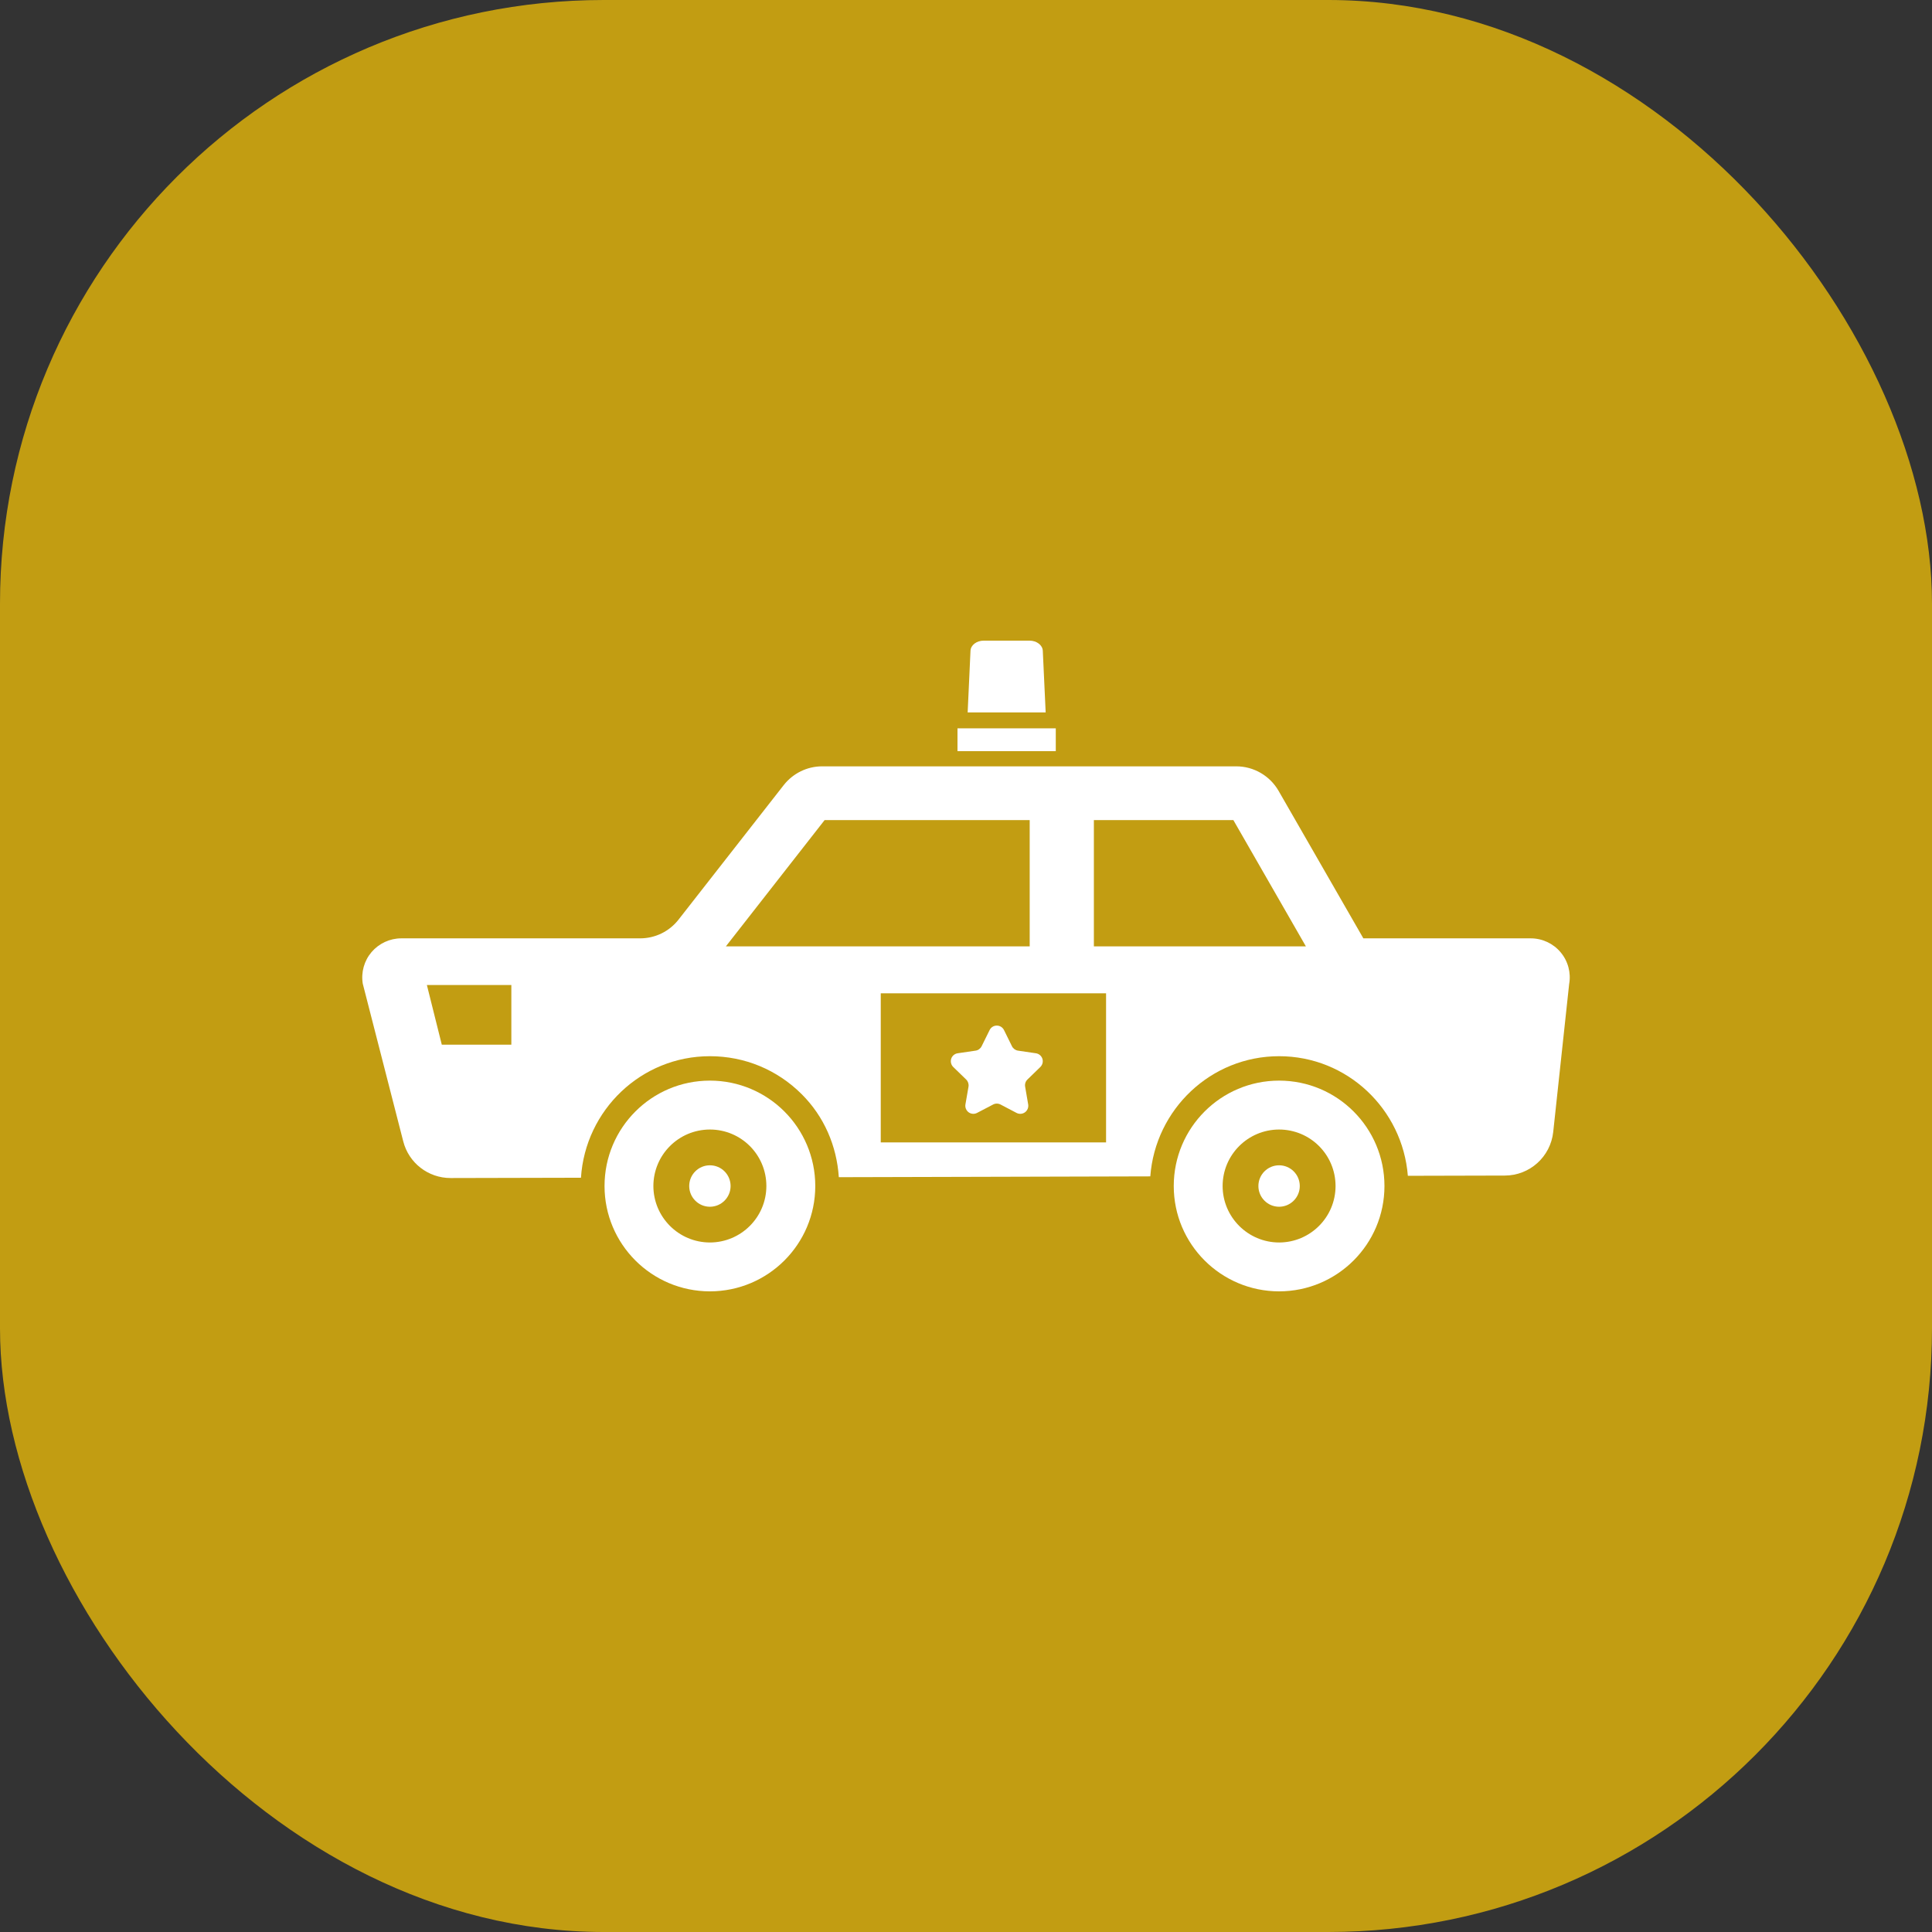<svg width="64" height="64" viewBox="0 0 64 64" fill="none" xmlns="http://www.w3.org/2000/svg">
<rect x="0" y="0" width="64" height="64" fill="#333333" stroke="none"/>
<rect width="64" height="64" rx="20" fill="#E6B80B" fill-opacity="0.8"/>
<g clip-path="url(#clip0_116_102)">
<path d="M23.516 35.797C21.588 35.797 20.026 37.359 20.026 39.289C20.027 41.215 21.587 42.776 23.516 42.778C25.446 42.776 27.006 41.215 27.007 39.289C27.007 38.326 26.615 37.449 25.984 36.819C25.355 36.189 24.477 35.796 23.516 35.797ZM23.516 41.159C22.482 41.157 21.647 40.32 21.644 39.289C21.647 38.252 22.482 37.419 23.516 37.417C24.551 37.417 25.387 38.252 25.387 39.289C25.386 40.32 24.55 41.157 23.516 41.159Z" fill="white"/>
<path d="M42.372 35.797C40.446 35.797 38.882 37.358 38.882 39.289C38.882 41.215 40.444 42.776 42.372 42.778C44.301 42.776 45.861 41.215 45.862 39.289C45.862 37.359 44.3 35.797 42.372 35.797ZM42.372 41.159C41.339 41.157 40.502 40.319 40.501 39.289C40.502 38.254 41.338 37.419 42.372 37.417C43.407 37.419 44.241 38.252 44.242 39.289C44.241 40.32 43.406 41.157 42.372 41.159Z" fill="white"/>
<path d="M23.516 38.602C23.139 38.602 22.831 38.908 22.831 39.289C22.831 39.667 23.139 39.975 23.516 39.975C23.894 39.975 24.202 39.667 24.202 39.289C24.202 38.908 23.894 38.602 23.516 38.602Z" fill="white"/>
<path d="M42.372 38.602C41.994 38.602 41.686 38.908 41.686 39.289C41.686 39.667 41.994 39.975 42.372 39.975C42.749 39.975 43.057 39.667 43.057 39.289C43.057 38.908 42.749 38.602 42.372 38.602Z" fill="white"/>
<path d="M34.544 21.557C34.535 21.37 34.341 21.222 34.104 21.222H32.588C32.352 21.222 32.157 21.37 32.149 21.557L32.055 23.599H34.639L34.544 21.557Z" fill="white"/>
<path d="M34.974 24.127H31.718V24.883H34.974V24.127Z" fill="white"/>
<path d="M51.697 31.545C51.453 31.254 51.09 31.084 50.708 31.084H45.163L42.354 26.197C42.064 25.696 41.531 25.386 40.952 25.386H27.235C26.738 25.386 26.27 25.616 25.963 26.006L22.477 30.464C22.171 30.856 21.702 31.084 21.205 31.084H13.292C12.913 31.084 12.554 31.252 12.307 31.54C12.063 31.828 11.956 32.21 12.017 32.585L13.358 37.809C13.541 38.526 14.186 39.024 14.926 39.024L19.245 39.014C19.389 36.773 21.239 34.988 23.516 34.988C24.667 34.988 25.746 35.436 26.558 36.247C27.3 36.987 27.718 37.957 27.787 38.996L38.105 38.969C38.272 36.75 40.111 34.988 42.372 34.988C44.627 34.988 46.462 36.739 46.637 38.95L49.849 38.942C50.673 38.941 51.361 38.321 51.452 37.502L51.98 32.599C52.047 32.225 51.944 31.838 51.697 31.545ZM16.939 34.606H14.635L14.141 32.63H16.939V34.606ZM24.046 31.349L27.316 27.167H34.11V31.349H24.046ZM36.64 37.843H29.176V32.904H36.64V37.843ZM36.236 31.349V27.167H40.857L43.259 31.349H36.236Z" fill="white"/>
<path d="M32.006 35.761C32.068 35.822 32.097 35.91 32.083 35.997L31.981 36.586C31.964 36.685 32.006 36.786 32.087 36.846C32.169 36.906 32.278 36.913 32.367 36.866L32.897 36.589C32.974 36.548 33.066 36.548 33.145 36.589L33.673 36.866C33.762 36.913 33.872 36.906 33.954 36.846C34.036 36.786 34.076 36.685 34.06 36.586L33.959 35.997C33.944 35.91 33.972 35.822 34.035 35.761L34.463 35.345C34.535 35.274 34.562 35.168 34.53 35.071C34.498 34.975 34.415 34.905 34.315 34.891L33.724 34.804C33.638 34.792 33.562 34.737 33.523 34.659L33.259 34.123C33.214 34.031 33.121 33.974 33.02 33.974C32.919 33.974 32.826 34.031 32.782 34.123L32.517 34.659C32.478 34.737 32.404 34.792 32.317 34.804L31.725 34.891C31.625 34.905 31.542 34.975 31.51 35.071C31.48 35.168 31.505 35.274 31.577 35.345L32.006 35.761Z" fill="white"/>
</g>
<defs>
<clipPath id="clip0_116_102">
<rect width="40" height="40" fill="white" transform="translate(12 12)"/>
</clipPath>
</defs>
</svg>
